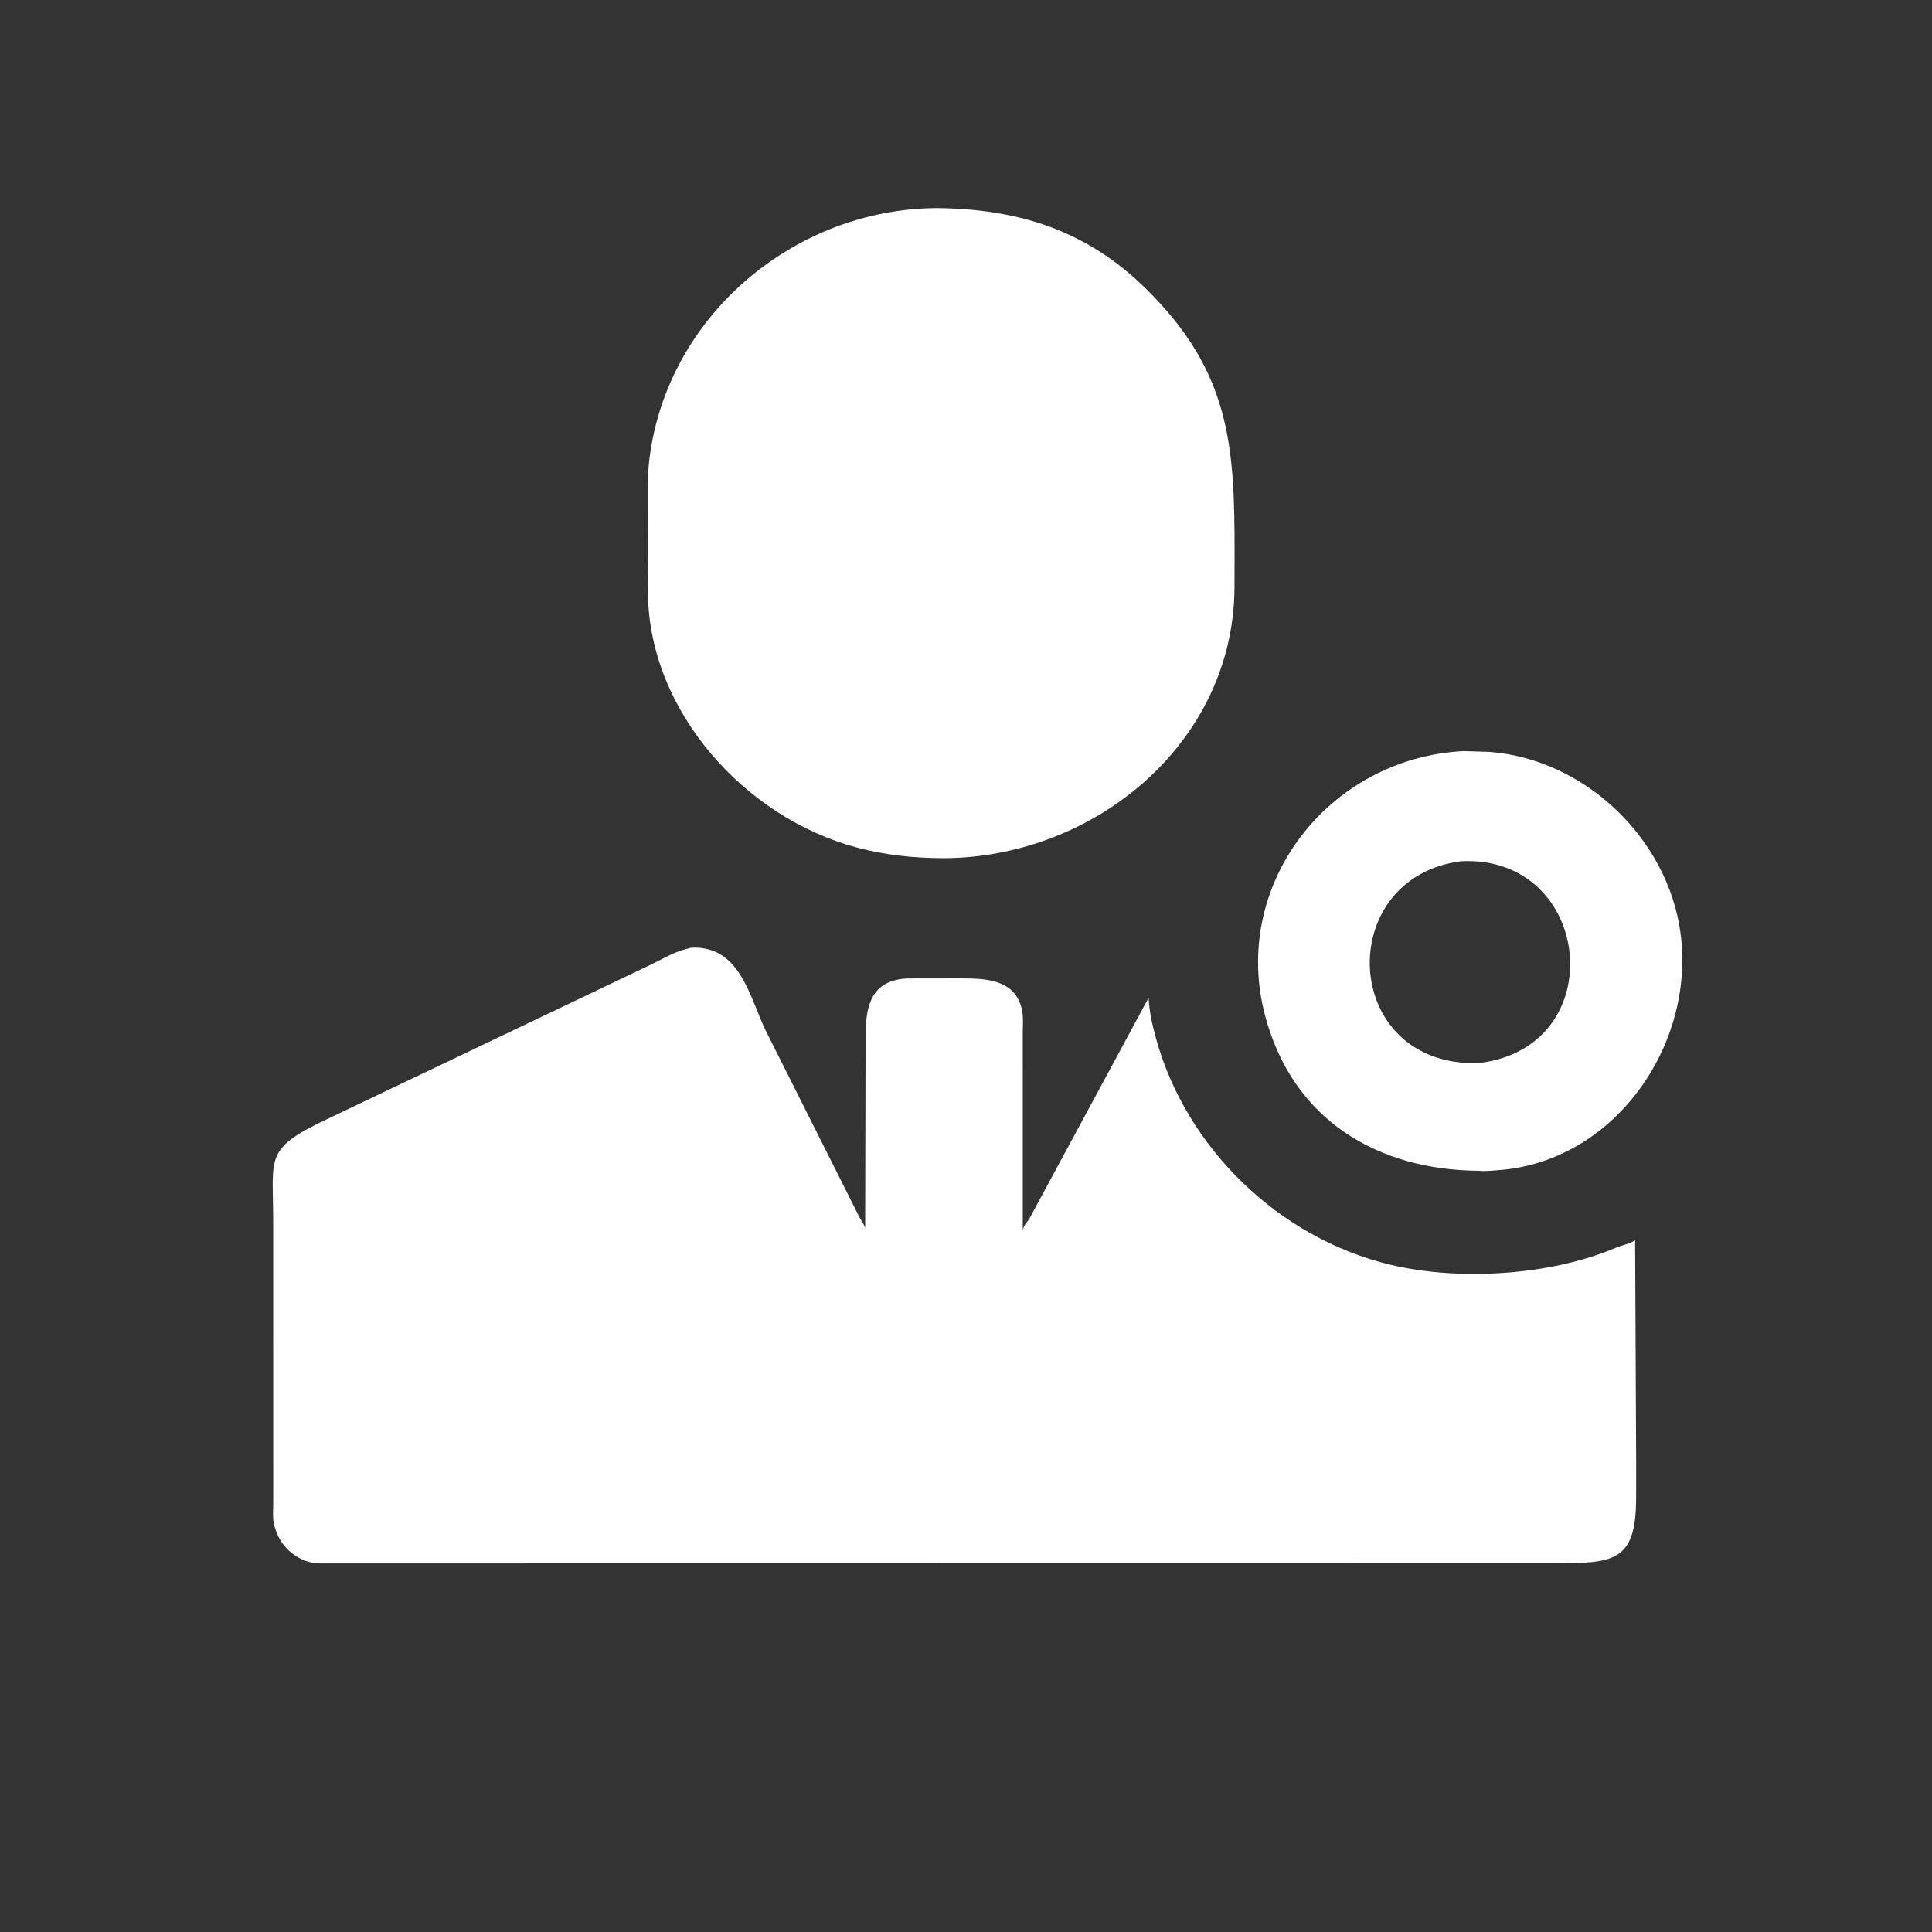 <?xml version="1.0" encoding="utf-8" ?>
<svg xmlns="http://www.w3.org/2000/svg" xmlns:xlink="http://www.w3.org/1999/xlink" width="100" height="100" enable-background="new 0 0 100 100"  style="background-color:#1D4A85">
	<rect width="100%" height="100%" fill="#333333" stroke="none"/>
	<path fill="#FFFFFF" transform="scale(0.156 0.156)" d="M313.434 284.746C303.413 284.736 293.851 283.771 284.121 281.162C247.198 271.263 215.502 236.156 214.993 197.146L214.95 171.843C214.948 165.37 214.671 158.775 215.463 152.344C221.331 104.756 263.564 69.331 310.788 69.043C337.636 69.29 360.322 76.24 380.156 95.738C408.273 123.38 409.646 147.971 409.626 183.524L409.591 195.287C409.149 246.357 363.513 284.355 313.434 284.746Z"/>
	<path fill="#FFFFFF" transform="scale(0.156 0.156)" d="M490.754 388.46C456.893 388.241 428.99 371.508 419.797 337.158C408.19 293.788 440.509 251.596 485.51 249.209L494.275 249.477C525.917 251.933 553.358 278.202 557.584 309.601C562.563 346.596 535.784 385.44 497.165 388.25C495.066 388.403 492.851 388.673 490.754 388.46ZM484.89 285.743C442.313 291.068 444.725 353.818 490.388 352.751C535.068 347.763 528.699 283.705 484.89 285.743Z"/>
	<path fill="#FFFFFF" transform="scale(0.156 0.156)" d="M542.869 485.781L542.854 497.231C542.786 518.127 535.481 518.669 515.898 518.684L105.938 518.735C99.189 518.546 93.235 513.646 91.352 507.239L91.076 506.34C90.338 504.047 90.666 500.926 90.664 498.514L90.641 405.127C90.65 383.2 87.377 381.199 109.882 370.67L215.84 320.11C219.426 318.359 223.195 316.145 227.036 315.042L229.458 314.422C245.297 313.8 248.461 329.948 253.857 341.542L285.247 404.062C285.908 405.243 286.581 406.04 287.054 407.371L287.19 344.301C287.202 334.706 288.393 325.257 301.058 324.644L318.102 324.617C326.304 324.653 337.159 324.457 339.183 335.582C339.587 337.806 339.341 340.369 339.345 342.64L339.35 408.225C339.773 406.244 340.674 405.756 341.622 404.193L381.102 331.043C381.314 335.691 382.336 340.107 383.568 344.58C393.608 381.028 424.446 410.782 461.214 419.604C484.136 425.104 514.251 423.202 535.838 414.107C537.773 413.292 540.838 412.654 542.517 411.524L542.869 485.781Z"/>
</svg>
